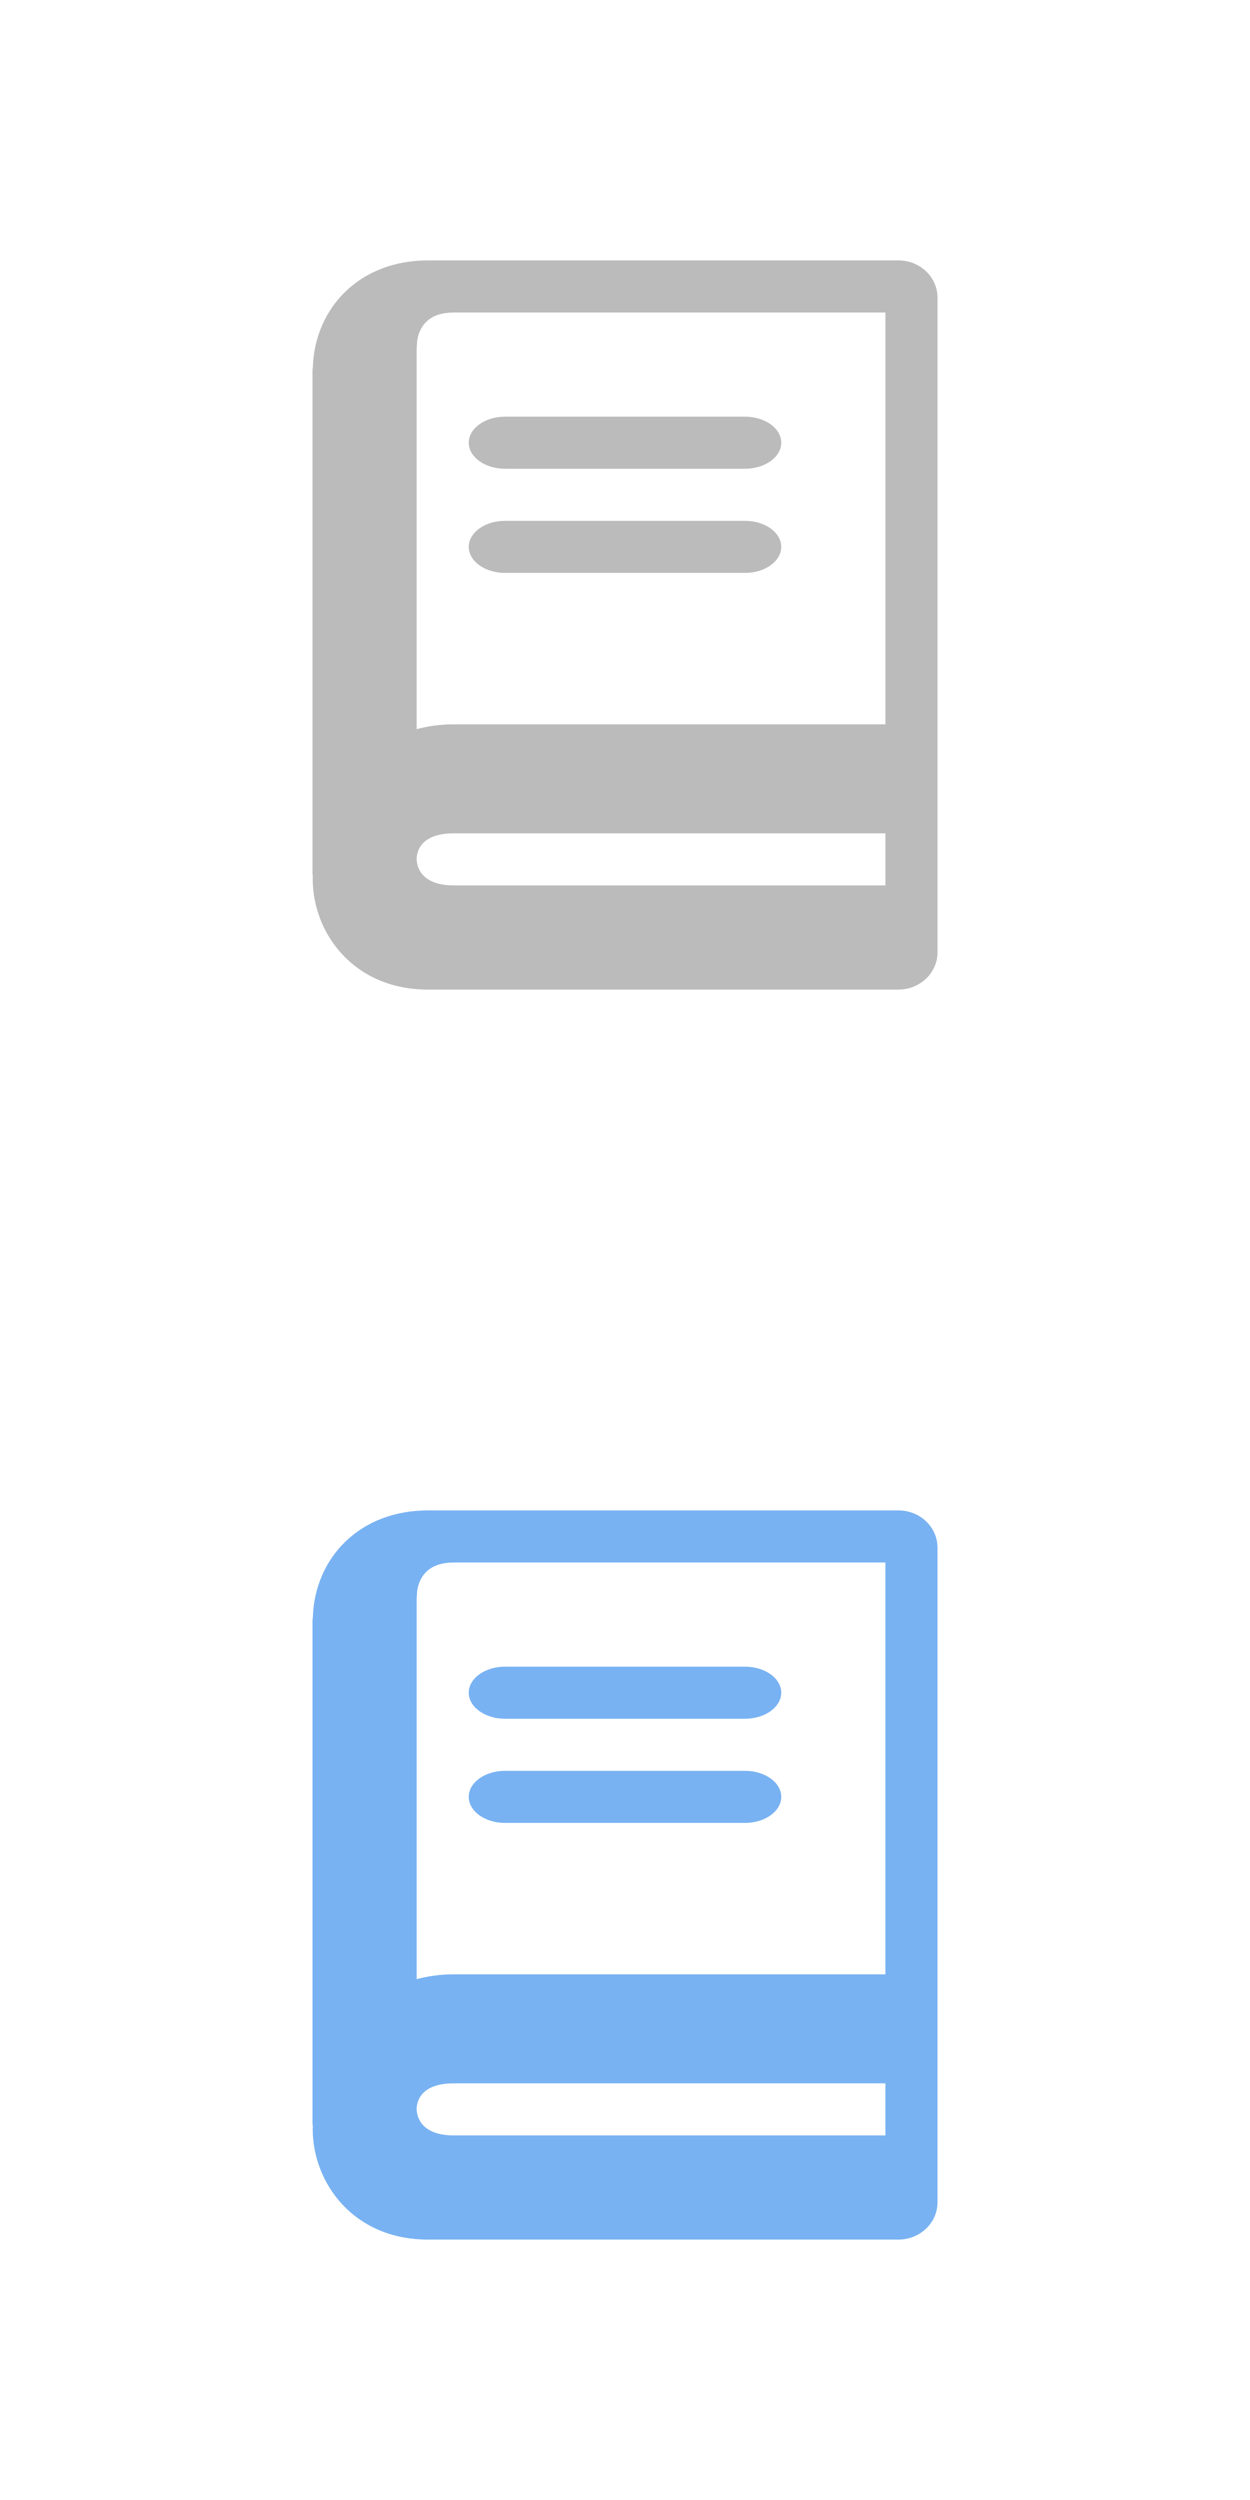 <?xml version="1.0" encoding="UTF-8" standalone="no"?>
<svg width="24px" height="48px" viewBox="0 0 24 48" version="1.1" xmlns="http://www.w3.org/2000/svg" xmlns:xlink="http://www.w3.org/1999/xlink" xmlns:sketch="http://www.bohemiancoding.com/sketch/ns">
    <g id="Page 1" stroke="none" stroke-width="1" fill="none" fill-rule="evenodd">
        <g id="Book On" transform="translate(6, 29)" fill="#78B2F2">
            <path d="M2.218,0 C1.59,0 1.042,0.206 0.636,0.595 C0.247,0.968 0.022,1.495 0.007,2.049 C0.005,2.071 0,2.092 0,2.115 L0,11.766 C0,11.786 0.005,11.805 0.006,11.825 C0.006,11.842 0.004,11.859 0.004,11.877 C0.004,12.906 0.78,14 2.218,14 L11.25,14 C11.664,14 12,13.68 12,13.285 L12,0.715 C12,0.32 11.664,0 11.25,0 L2.218,0 Z M11,12 L2.715,12 C2.034,12 2,11.578 2,11.494 C2,11.378 2.052,11 2.715,11 L11,11 L11,12 L11,12 Z M11,8.907 L2.718,8.907 C2.456,8.907 2.217,8.941 2,9 L2,1.683 C2.001,1.67 2.004,1.659 2.004,1.646 C2.003,1.454 2.074,1.279 2.2,1.165 C2.32,1.055 2.495,1 2.719,1 L11,1 L11,8.907 L11,8.907 Z M11,8.907" id="Shape"></path>
            <path d="M8.304,4 C8.688,4 9,3.776 9,3.5 C9,3.224 8.688,3 8.304,3 L3.696,3 C3.312,3 3,3.224 3,3.5 C3,3.776 3.312,4 3.696,4 L8.304,4 Z M8.304,4" id="Shape"></path>
            <path d="M3.696,6 L8.304,6 C8.688,6 9,5.776 9,5.5 C9,5.224 8.688,5 8.304,5 L3.696,5 C3.312,5 3,5.224 3,5.5 C3,5.776 3.312,6 3.696,6 L3.696,6 Z M3.696,6" id="Shape"></path>
        </g>
        <g id="Book Off" transform="translate(6, 5)" fill="#BBBBBB">
            <path d="M2.218,0 C1.59,0 1.042,0.206 0.636,0.595 C0.247,0.968 0.022,1.495 0.007,2.049 C0.005,2.071 0,2.092 0,2.115 L0,11.766 C0,11.786 0.005,11.805 0.006,11.825 C0.006,11.842 0.004,11.859 0.004,11.877 C0.004,12.906 0.78,14 2.218,14 L11.25,14 C11.664,14 12,13.68 12,13.285 L12,0.715 C12,0.32 11.664,0 11.25,0 L2.218,0 Z M11,12 L2.715,12 C2.034,12 2,11.578 2,11.494 C2,11.378 2.052,11 2.715,11 L11,11 L11,12 L11,12 Z M11,8.907 L2.718,8.907 C2.456,8.907 2.217,8.941 2,9 L2,1.683 C2.001,1.67 2.004,1.659 2.004,1.646 C2.003,1.454 2.074,1.279 2.2,1.165 C2.32,1.055 2.495,1 2.719,1 L11,1 L11,8.907 L11,8.907 Z M11,8.907" id="Shape"></path>
            <path d="M3.696,4 L8.304,4 C8.688,4 9,3.776 9,3.5 C9,3.224 8.688,3 8.304,3 L3.696,3 C3.312,3 3,3.224 3,3.5 C3,3.776 3.312,4 3.696,4 L3.696,4 Z M3.696,4" id="Shape"></path>
            <path d="M3.696,6 L8.304,6 C8.688,6 9,5.776 9,5.5 C9,5.224 8.688,5 8.304,5 L3.696,5 C3.312,5 3,5.224 3,5.5 C3,5.776 3.312,6 3.696,6 L3.696,6 Z M3.696,6" id="Shape"></path>
        </g>
    </g>
</svg>